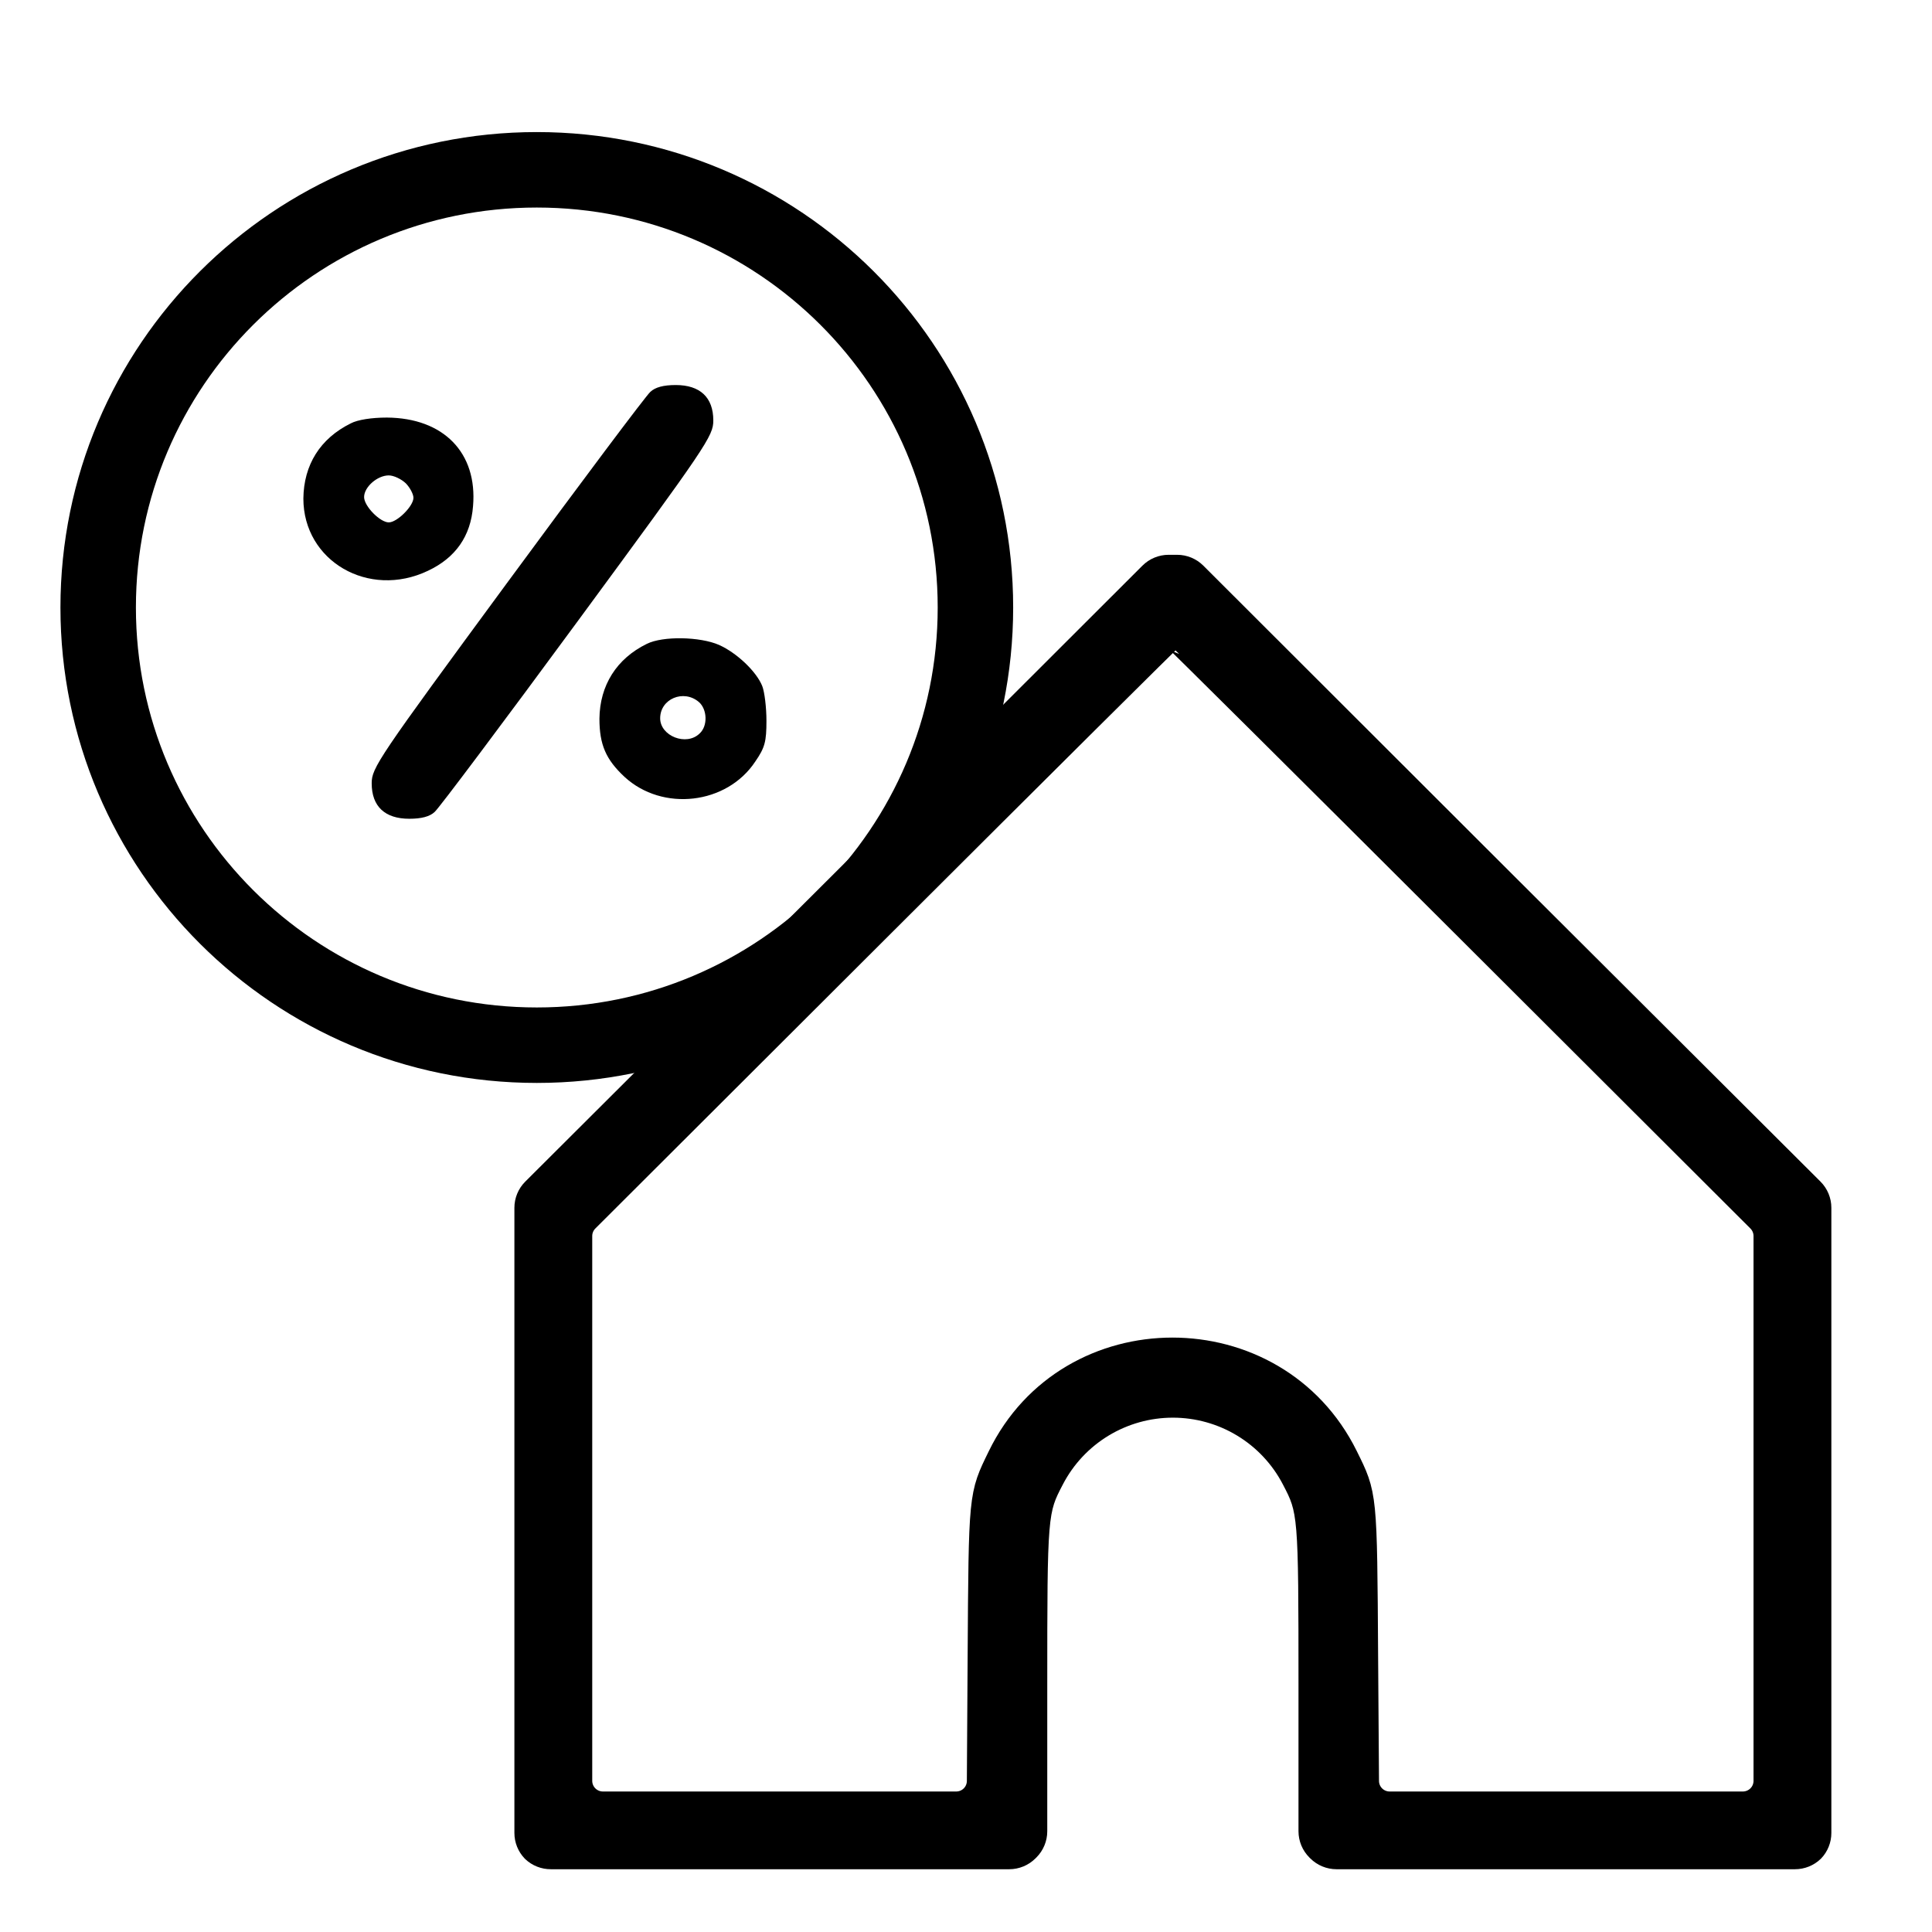 <svg width="512" height="512" viewBox="0 0 512 512" fill="none" xmlns="http://www.w3.org/2000/svg">
<g clip-path="url(#clip0_204_617)">
<path d="M223.483 234.026L141.681 315.607C141.091 316.193 140.623 316.889 140.304 317.656C139.985 318.422 139.821 319.244 139.821 320.075V485.746C139.819 487.382 140.454 488.954 141.592 490.132C142.777 491.255 144.352 491.876 145.986 491.866H267.461C269.139 491.865 270.749 491.2 271.937 490.016L272.059 489.894L272.182 489.772C273.368 488.586 274.035 486.98 274.035 485.304V446.853C274.035 401.024 274.103 400.276 278.6 391.708C281.669 385.825 286.297 380.896 291.979 377.455C297.661 374.015 304.179 372.196 310.825 372.196C317.47 372.196 323.989 374.015 329.671 377.455C335.353 380.896 339.98 385.825 343.05 391.708C347.546 400.276 347.614 401.024 347.614 446.853V485.304C347.615 486.98 348.281 488.586 349.468 489.772L349.59 489.894L349.713 490.016C350.9 491.2 352.51 491.865 354.189 491.866H475.697C477.336 491.867 478.912 491.233 480.091 490.098C481.209 488.924 481.831 487.366 481.829 485.746V320.075C481.829 319.244 481.664 318.422 481.345 317.656C481.026 316.889 480.558 316.193 479.969 315.607L398.166 234.026L316.425 152.384C315.838 151.795 315.141 151.328 314.372 151.01C313.604 150.691 312.781 150.527 311.949 150.527H309.701C308.869 150.527 308.045 150.691 307.277 151.01C306.509 151.328 305.811 151.795 305.225 152.384L223.483 234.026ZM389.65 246.537L466.35 323.087C467.536 324.272 468.202 325.879 468.203 327.554V471.943C468.203 473.62 467.535 475.229 466.347 476.415C465.159 477.6 463.547 478.267 461.867 478.267H368.278C366.606 478.269 365.001 477.609 363.815 476.433C362.629 475.257 361.958 473.66 361.949 471.991L361.717 439.305C361.445 395.72 361.513 396.4 356.403 386.065C337.872 348.599 283.437 348.599 265.178 386.133C260.137 396.468 260.205 395.788 259.932 439.305L259.728 471.991C259.719 473.66 259.048 475.257 257.862 476.433C256.676 477.609 255.071 478.269 253.399 478.267H159.783C158.102 478.267 156.491 477.6 155.302 476.415C154.114 475.229 153.447 473.62 153.447 471.943V327.554C153.447 325.879 154.113 324.272 155.3 323.087L231.931 246.605C275.125 203.496 310.62 168.206 310.825 168.206C311.029 168.206 346.524 203.496 389.65 246.537Z" fill="black" stroke="black" stroke-width="7"/>
<path d="M258.5 160.994C258.5 225.037 206.475 276.988 142.259 276.988C78.042 276.988 26.018 225.037 26.018 160.994C26.018 96.951 78.042 45 142.259 45C206.475 45 258.5 96.951 258.5 160.994Z" stroke="black" stroke-width="20"/>
</g>
<path d="M172.336 103.859C171.229 104.816 154.129 127.613 134.413 154.433C100.112 201.08 98.502 203.475 98.502 207.594C98.502 213.724 102.023 216.98 108.461 216.98C111.68 216.98 113.893 216.406 115.2 215.161C116.307 214.203 133.407 191.406 153.123 164.586C187.424 117.939 189.034 115.544 189.034 111.426C189.034 105.295 185.513 102.039 179.075 102.039C175.857 102.039 173.644 102.613 172.336 103.859Z" fill="black"/>
<path d="M92.97 112.194C84.822 116.217 80.497 123.209 80.396 132.117C80.396 148.688 97.698 158.745 113.39 151.274C120.733 147.826 124.756 142.079 125.36 134.128C126.567 119.952 117.514 110.757 102.526 110.661C98.502 110.661 94.78 111.236 92.97 112.194ZM107.555 128.094C108.662 129.243 109.567 130.967 109.567 131.925C109.567 134.128 105.242 138.439 103.029 138.439C100.715 138.439 96.49 134.128 96.49 131.734C96.49 129.052 100.011 125.987 103.029 125.987C104.337 125.987 106.348 126.945 107.555 128.094Z" fill="black"/>
<path d="M171.43 170.622C163.383 174.549 158.957 181.637 158.856 190.449C158.856 197.346 160.566 201.273 165.495 205.871C175.554 215.162 192.655 213.246 200.199 201.752C202.714 198.112 203.116 196.484 203.116 191.024C203.116 187.48 202.613 183.361 202.01 181.829C200.501 177.997 195.27 173.017 190.542 170.909C185.513 168.706 175.655 168.515 171.43 170.622ZM185.211 186.043C187.424 187.959 187.625 192.365 185.412 194.377C181.892 197.825 174.951 195.047 174.951 190.354C174.951 185.181 181.188 182.595 185.211 186.043Z" fill="black"/>
<defs>
<clipPath id="clip0_204_617">
<rect width="511" height="479.882" fill="white" transform="translate(0 16)"/>
</clipPath>
</defs>
</svg>
